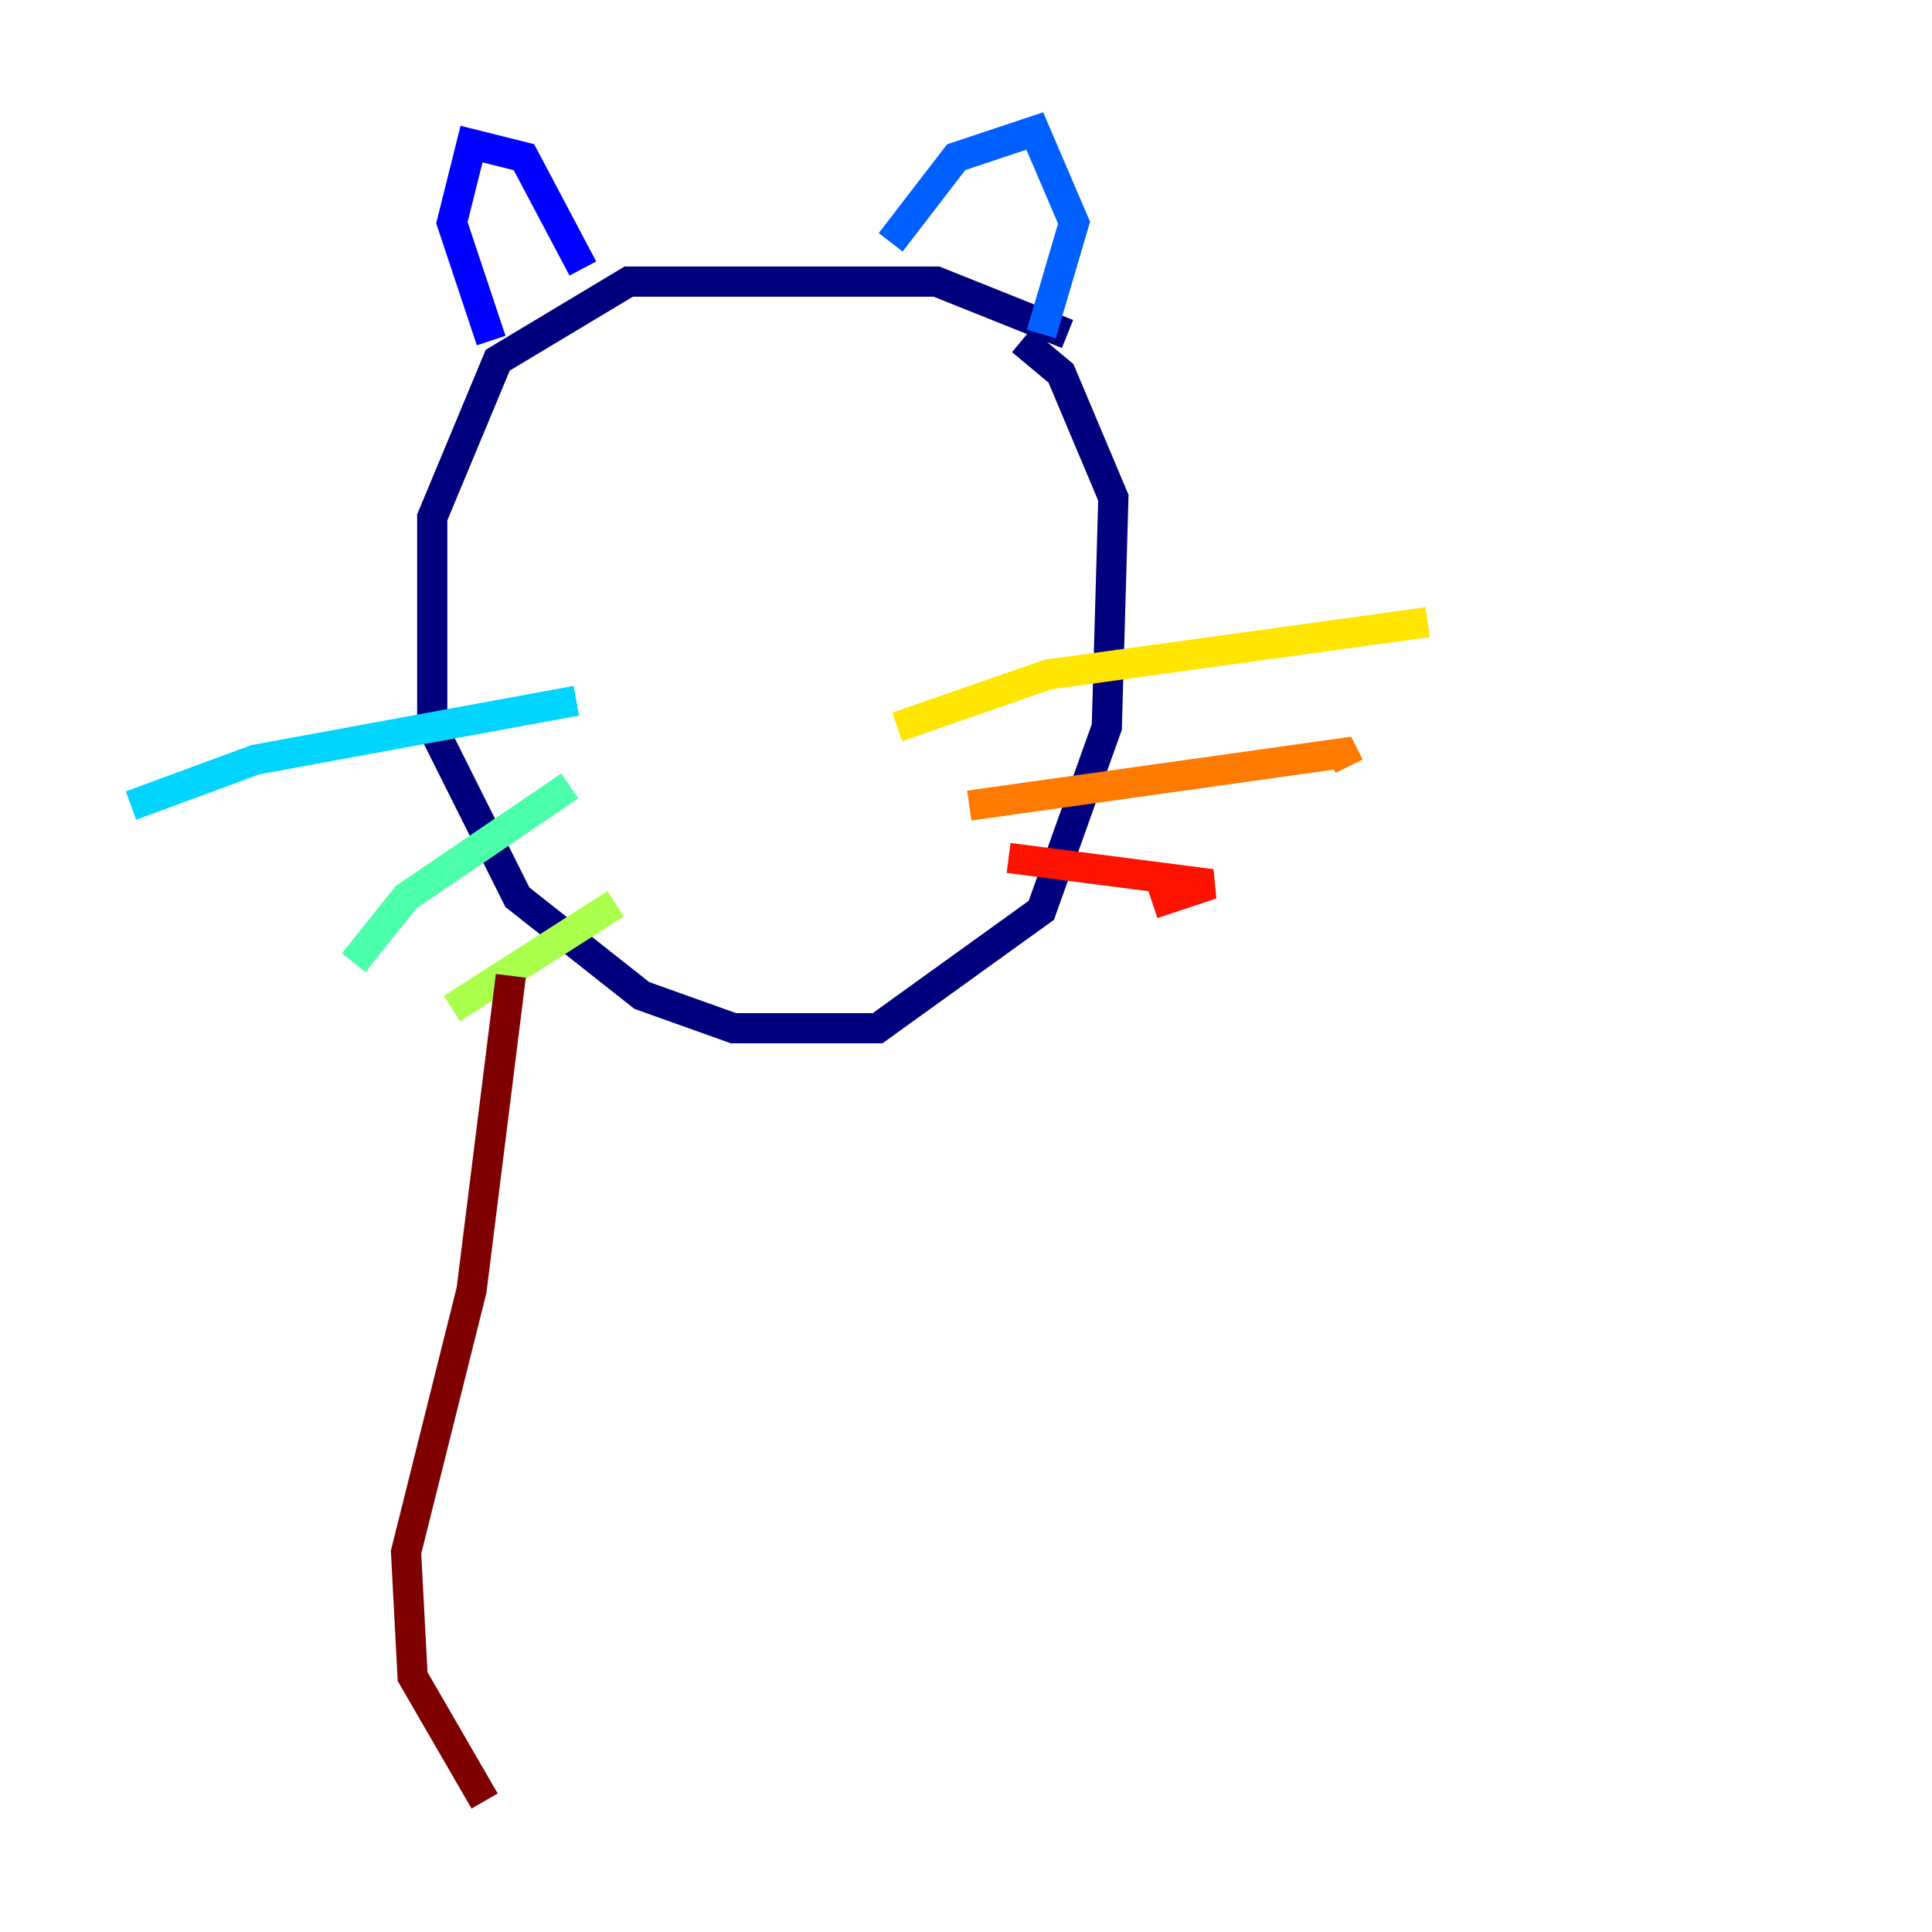 <?xml version="1.0" encoding="utf-8" ?>
<svg baseProfile="tiny" height="128" version="1.2" viewBox="0,0,128,128" width="128" xmlns="http://www.w3.org/2000/svg" xmlns:ev="http://www.w3.org/2001/xml-events" xmlns:xlink="http://www.w3.org/1999/xlink"><defs /><polyline fill="none" points="70.725,22.129 62.047,18.658 41.654,18.658 32.976,23.864 28.637,34.278 28.637,48.163 34.278,59.444 42.522,65.953 48.597,68.122 58.142,68.122 68.99,60.312 73.329,48.163 73.763,32.976 70.291,24.732 67.688,22.563" stroke="#00007f" stroke-width="2" /><polyline fill="none" points="32.542,22.563 29.939,14.752 31.241,9.546 34.712,10.414 38.617,17.79" stroke="#0000fe" stroke-width="2" /><polyline fill="none" points="59.01,16.054 63.349,10.414 68.556,8.678 71.159,14.752 68.99,22.129" stroke="#0060ff" stroke-width="2" /><polyline fill="none" points="38.183,46.427 16.922,50.332 8.678,53.37" stroke="#00d4ff" stroke-width="2" /><polyline fill="none" points="37.749,52.068 26.902,59.444 23.43,63.783" stroke="#4cffaa" stroke-width="2" /><polyline fill="none" points="40.786,59.878 29.939,66.82" stroke="#aaff4c" stroke-width="2" /><polyline fill="none" points="59.444,48.163 69.424,44.691 94.59,41.22" stroke="#ffe500" stroke-width="2" /><polyline fill="none" points="64.217,53.37 88.949,49.898 89.383,50.766" stroke="#ff7a00" stroke-width="2" /><polyline fill="none" points="66.82,56.841 80.271,58.576 76.366,59.878" stroke="#fe1200" stroke-width="2" /><polyline fill="none" points="33.844,64.651 31.241,85.478 26.902,102.834 27.336,111.078 32.108,119.322" stroke="#7f0000" stroke-width="2" /></svg>